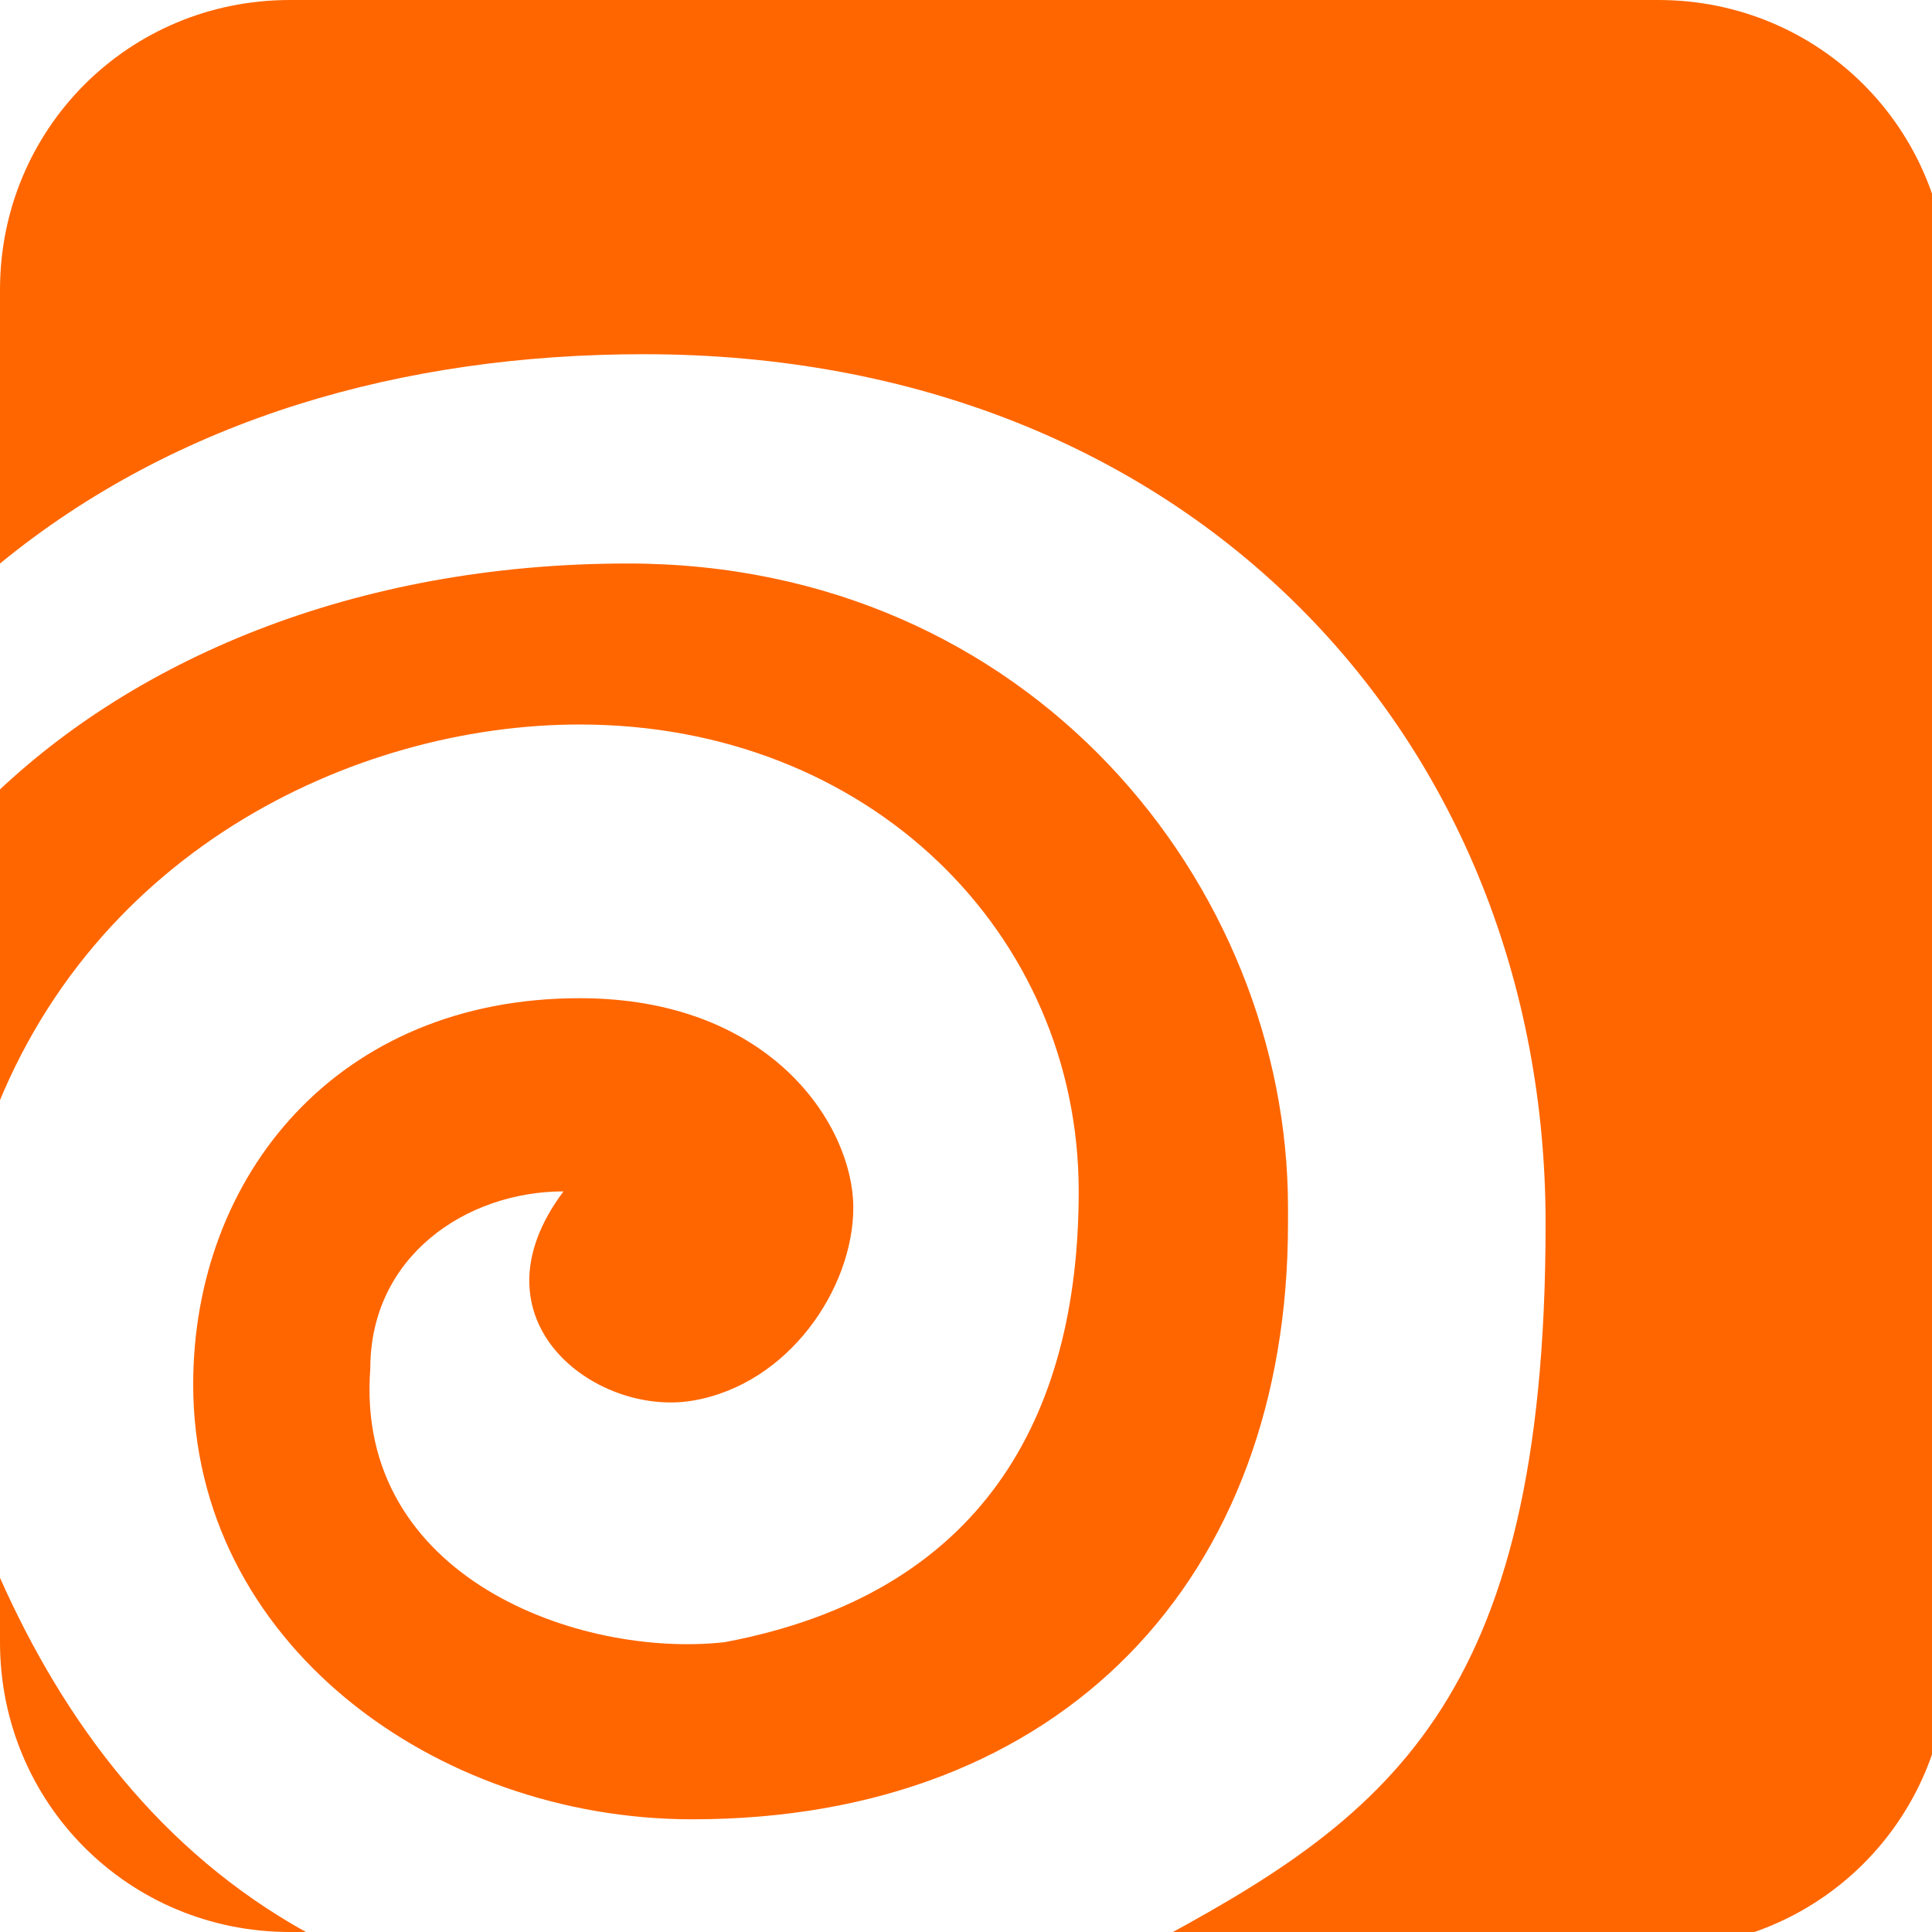 <?xml version="1.0" encoding="UTF-8"?>
<svg id="_레이어_1" data-name="레이어_1" xmlns="http://www.w3.org/2000/svg" version="1.1" viewBox="0 0 12 12">
  <!-- Generator: Adobe Illustrator 29.0.0, SVG Export Plug-In . SVG Version: 2.1.0 Build 186)  -->
  <defs>
    <style>
      .st0 {
        fill: #f60;
      }
    </style>
  </defs>
  <path class="st0" d="M0,9.8v.4c0,1,.8,1.8,1.8,1.8h.1c-.9-.5-1.5-1.3-1.9-2.2ZM8,7.5c0-2-1.6-4-4.1-4-1.7,0-3.1.6-4,1.5v2.1c.6-1.8,2.3-2.6,3.7-2.6,1.8,0,3.1,1.3,3.1,2.9,0,1.4-.6,2.5-2.2,2.8-.9.1-2.3-.4-2.2-1.7,0-.7.6-1.1,1.2-1.1-.6.8.2,1.4.8,1.3.6-.1,1-.7,1-1.2,0-.5-.5-1.3-1.7-1.3-1.5,0-2.4,1.1-2.4,2.4,0,1.6,1.5,2.7,3.1,2.7,2.3,0,3.7-1.5,3.7-3.7h0ZM0,1.8v1.7c1.1-.9,2.5-1.3,4-1.3,3.4,0,5.6,2.4,5.6,5.4s-1,3.7-2.5,4.5h3.2c1,0,1.8-.8,1.8-1.8V1.8c0-1-.8-1.8-1.8-1.8H1.8C.8,0,0,.8,0,1.8Z"/>
</svg>
